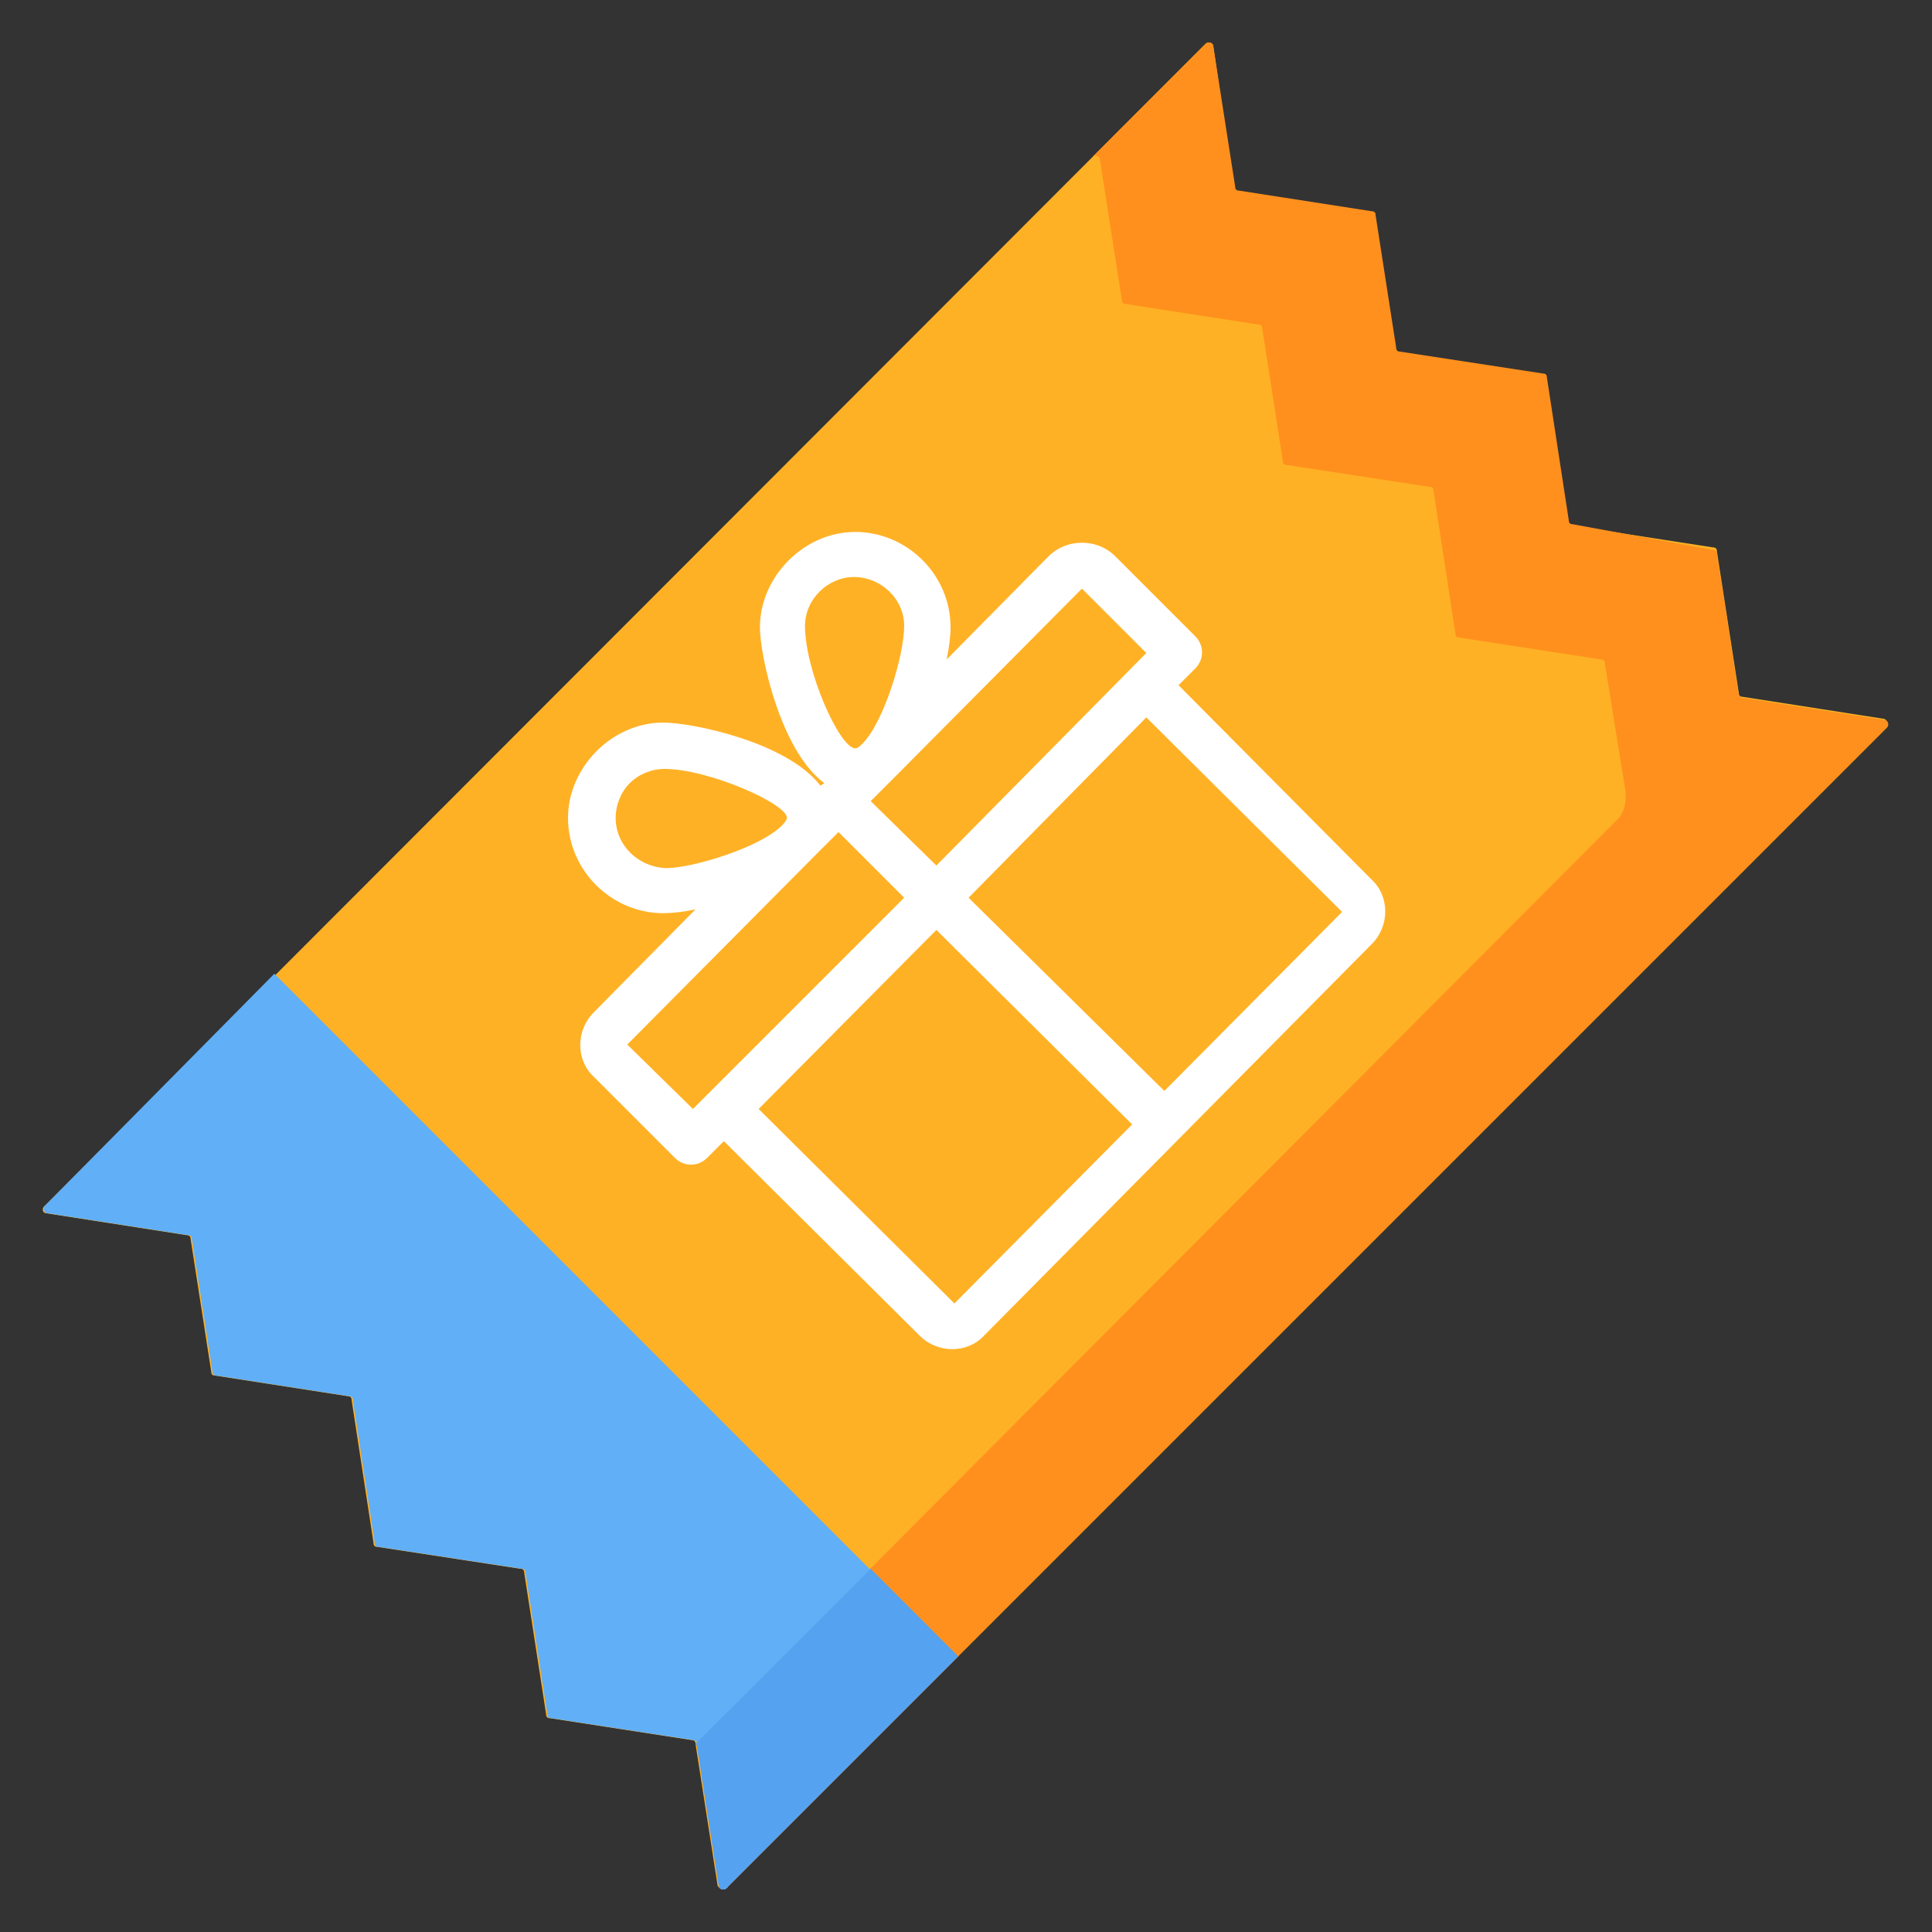 <?xml version="1.0" encoding="utf-8"?>
<!-- Generator: Adobe Illustrator 22.1.0, SVG Export Plug-In . SVG Version: 6.00 Build 0)  -->
<svg version="1.1" id="Capa_1" xmlns="http://www.w3.org/2000/svg" xmlns:xlink="http://www.w3.org/1999/xlink" x="0px" y="0px"
	 viewBox="0 0 150 150" style="enable-background:new 0 0 150 150;" xml:space="preserve">
<rect x="0" y="0" width="150" height="150" fill="#333333" stroke="none"/>
<style type="text/css">
	.st0{fill:#FFB125;}
	.st1{fill:#FF901D;}
	.st2{fill:#61AFF6;}
	.st3{fill:#55A2F0;}
	.st4{fill:#FFFFFF;}
</style>
<g>
	<path class="st0" d="M3.6,94.2l10.9,1.7c0.2,0,0.3,0.1,0.3,0.3l1.6,10.3c0,0.2,0.1,0.3,0.3,0.3l10.3,1.6c0.2,0,0.3,0.1,0.3,0.3
		l1.7,11.1c0,0.2,0.1,0.3,0.3,0.3l11.1,1.7c0.2,0,0.3,0.1,0.3,0.3l1.7,11c0,0.2,0.1,0.3,0.3,0.3l11,1.7c0.2,0,0.3,0.1,0.3,0.3
		l1.7,10.9c0,0.3,0.4,0.4,0.6,0.2l90.1-90.1c0.2-0.2,0.1-0.6-0.2-0.6l-10.9-1.7c-0.2,0-0.3-0.1-0.3-0.3l-1.7-11
		c0-0.2-0.1-0.3-0.3-0.3l-11-1.7c-0.2,0-0.3-0.1-0.3-0.3l-1.7-11.1c0-0.2-0.1-0.3-0.3-0.3l-11.1-1.7c-0.2,0-0.3-0.1-0.3-0.3
		l-1.6-10.3c0-0.2-0.1-0.3-0.3-0.3l-10.3-1.6c-0.2,0-0.3-0.1-0.3-0.3L94.2,3.6c0-0.3-0.4-0.4-0.6-0.2L3.5,93.6
		C3.2,93.8,3.3,94.2,3.6,94.2z"/>
	<path class="st1" d="M122.1,40.7c-0.2,0-0.3-0.1-0.3-0.3l-1.7-11.1c0-0.2-0.1-0.3-0.3-0.3l-11.1-1.7c-0.2,0-0.3-0.1-0.3-0.3
		l-1.6-10.3c0-0.2-0.1-0.3-0.3-0.3l-10.3-1.6c-0.2,0-0.3-0.1-0.3-0.3L94.2,3.6c0-0.3-0.4-0.4-0.6-0.2l-8.8,8.8
		c0.2-0.2,0.6-0.1,0.6,0.2l1.7,10.9c0,0.2,0.1,0.3,0.3,0.3l10.3,1.6c0.2,0,0.3,0.1,0.3,0.3l1.6,10.3c0,0.2,0.1,0.3,0.3,0.3l11.1,1.7
		c0.2,0,0.3,0.1,0.3,0.3l1.7,11.1c0,0.2,0.1,0.3,0.3,0.3l11,1.7c0.2,0,0.3,0.1,0.3,0.3l1.6,9.9c0.1,0.9-0.1,1.8-0.8,2.4L54,135.4
		c0,0,0.1,0.1,0.1,0.1l1.7,10.9c0,0.3,0.4,0.4,0.6,0.2l81.3-81.3l8.8-8.8c0.2-0.2,0.1-0.6-0.2-0.6l-10.9-1.7c0,0-0.1,0-0.1,0
		c0,0,0,0-0.1,0c-0.1-0.1-0.1-0.1-0.2-0.2l-1.7-11c0-0.2-0.1-0.3-0.3-0.3L122.1,40.7z"/>
	<path class="st2" d="M3.5,93.6c-0.2,0.2-0.1,0.6,0.2,0.6l10.9,1.7c0.2,0,0.3,0.1,0.3,0.3l1.6,10.3c0,0.2,0.1,0.3,0.3,0.3l10.3,1.6
		c0.2,0,0.3,0.1,0.3,0.3l1.7,11.1c0,0.2,0.1,0.3,0.3,0.3l11.1,1.7c0.2,0,0.3,0.1,0.3,0.3l1.7,11c0,0.2,0.1,0.3,0.3,0.3l11,1.7
		c0.2,0,0.3,0.1,0.3,0.3l1.7,10.9c0,0.3,0.4,0.4,0.6,0.2l17.9-17.9l-53-53L3.5,93.6z"/>
	<path class="st3" d="M54,135.4L54,135.4C54,135.4,54,135.4,54,135.4c0,0.1,0.1,0.1,0.1,0.1l1.7,10.9c0,0.1,0,0.1,0.1,0.2
		s0.1,0.1,0.2,0.1c0,0,0.1,0,0.1,0c0.1,0,0.1,0,0.2-0.1c0,0,0.1,0,0.1-0.1l17.9-17.9l-6.8-6.8L54,135.4z"/>
	<g>
		<g>
			<path class="st4" d="M81.4,43.2l-7.9,8c0.2-1,0.3-1.8,0.3-2.5c0-4.1-3.4-7.4-7.4-7.4c-4,0-7.4,3.5-7.4,7.4c0,2.2,1.6,9.6,5,12.1
				L63.7,61c-2.6-3.4-10-4.9-12.2-4.9c-4,0-7.4,3.5-7.4,7.4c0,4.1,3.4,7.4,7.4,7.4c0.7,0,1.6-0.1,2.5-0.3l-7.9,8
				c-1.4,1.4-1.4,3.7,0,5l6.3,6.3c0.7,0.7,1.8,0.7,2.5,0l1.3-1.3l15.2,15.1c1.4,1.4,3.7,1.4,5,0l30.1-30.4c1.4-1.4,1.4-3.7,0-5
				L91.5,53.2l1.3-1.3c0.7-0.7,0.7-1.8,0-2.5l-6.3-6.3C85.1,41.8,82.8,41.8,81.4,43.2z M47.8,63.5c0-1,0.4-2,1.1-2.7
				c0.7-0.7,1.7-1.1,2.7-1.1c3.4,0,9.5,2.7,9.5,3.8c0,0,0,0.2-0.4,0.6c-1.7,1.7-6.9,3.3-9,3.3C49.5,67.3,47.8,65.6,47.8,63.5z
				 M87.9,87.3l-13.8,13.9L58.9,86.1l13.8-13.9L87.9,87.3z M70.2,69.7L53.8,86.1l-5.1-5l14.5-14.6l1.9-1.9L70.2,69.7z M62.5,48.6
				c0-2.1,1.8-3.8,3.8-3.8c2.1,0,3.9,1.7,3.9,3.8c0,2.2-1.5,7.3-3.2,9.1c-0.4,0.4-0.5,0.4-0.6,0.4C65.2,58.1,62.5,52.1,62.5,48.6z
				 M104.2,70.8L90.4,84.7L75.2,69.7L89,55.7L104.2,70.8z M89,50.7L72.7,67.2l-5.1-5l1.9-1.9l14.5-14.6L89,50.7z"/>
		</g>
	</g>
</g>
</svg>
